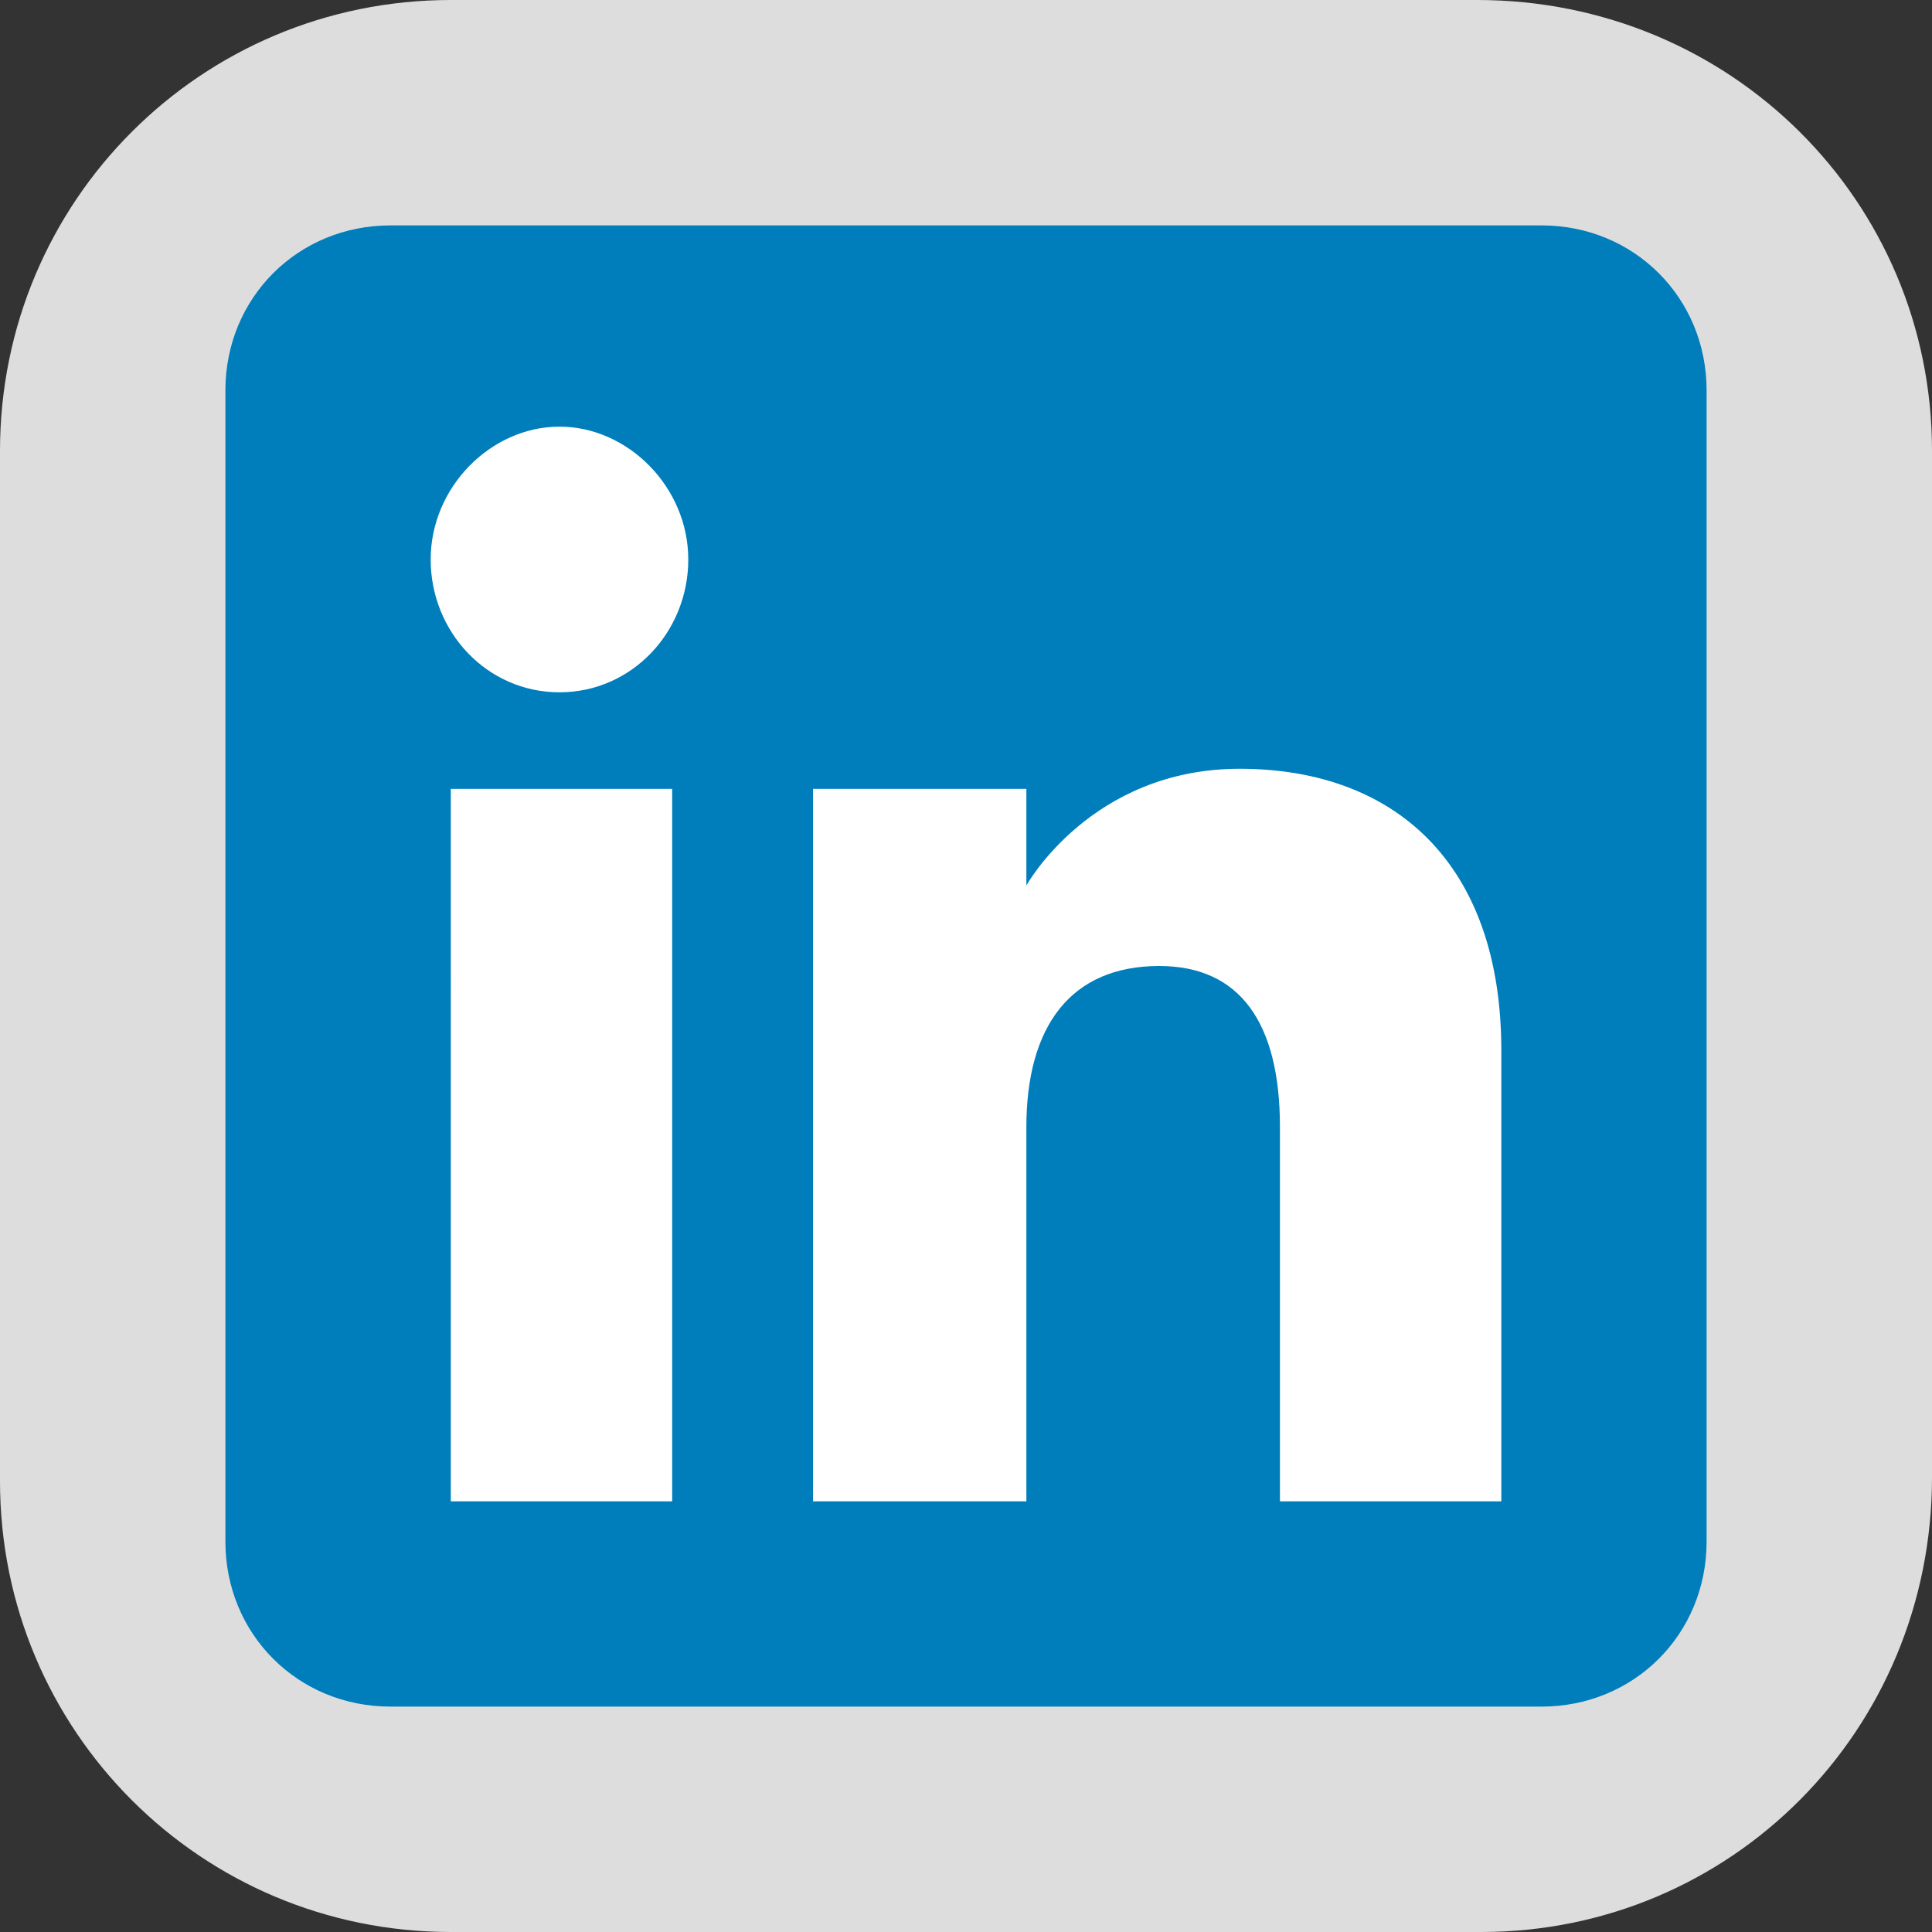 <?xml version="1.0" encoding="utf-8"?>
<!-- Generator: Adobe Illustrator 27.0.1, SVG Export Plug-In . SVG Version: 6.00 Build 0)  -->
<svg version="1.1" id="Layer_1" xmlns="http://www.w3.org/2000/svg" xmlns:xlink="http://www.w3.org/1999/xlink" x="0px" y="0px"
	 viewBox="0 0 48 48" style="enable-background:new 0 0 48 48;" xml:space="preserve">
<rect x="0" y="0" width="48" height="48" fill="#333333" stroke="none"/>
<style type="text/css">
	.st0{fill:#DDDDDD;}
	.st1{fill-rule:evenodd;clip-rule:evenodd;fill:#007EBB;}
	.st2{fill-rule:evenodd;clip-rule:evenodd;fill:#FFFFFF;}
</style>
<path class="st0" d="M11.2,0h25.5C43,0,48,5,48,11.2v25.5C48,43,43,48,36.8,48H11.2C5,48,0,43,0,36.8V11.2C0,5,5,0,11.2,0z"/>
<g>
	<path class="st1" d="M9.7,42.4h28.6c2.3,0,4.1-1.8,4.1-4.1V9.7c0-2.3-1.8-4.1-4.1-4.1H9.7c-2.3,0-4.1,1.8-4.1,4.1v28.6
		C5.6,40.6,7.4,42.4,9.7,42.4z"/>
	<path class="st2" d="M37.3,37.3h-5.5V28c0-2.6-1-4-3-4c-2.2,0-3.3,1.5-3.3,4v9.3h-5.3V19.6h5.3V22c0,0,1.6-2.9,5.3-2.9
		c3.8,0,6.5,2.3,6.5,7V37.3z M13.9,17.2c-1.8,0-3.2-1.5-3.2-3.3s1.5-3.3,3.2-3.3s3.2,1.5,3.2,3.3S15.7,17.2,13.9,17.2z M11.2,37.3
		h5.5V19.6h-5.5V37.3z"/>
</g>
</svg>
